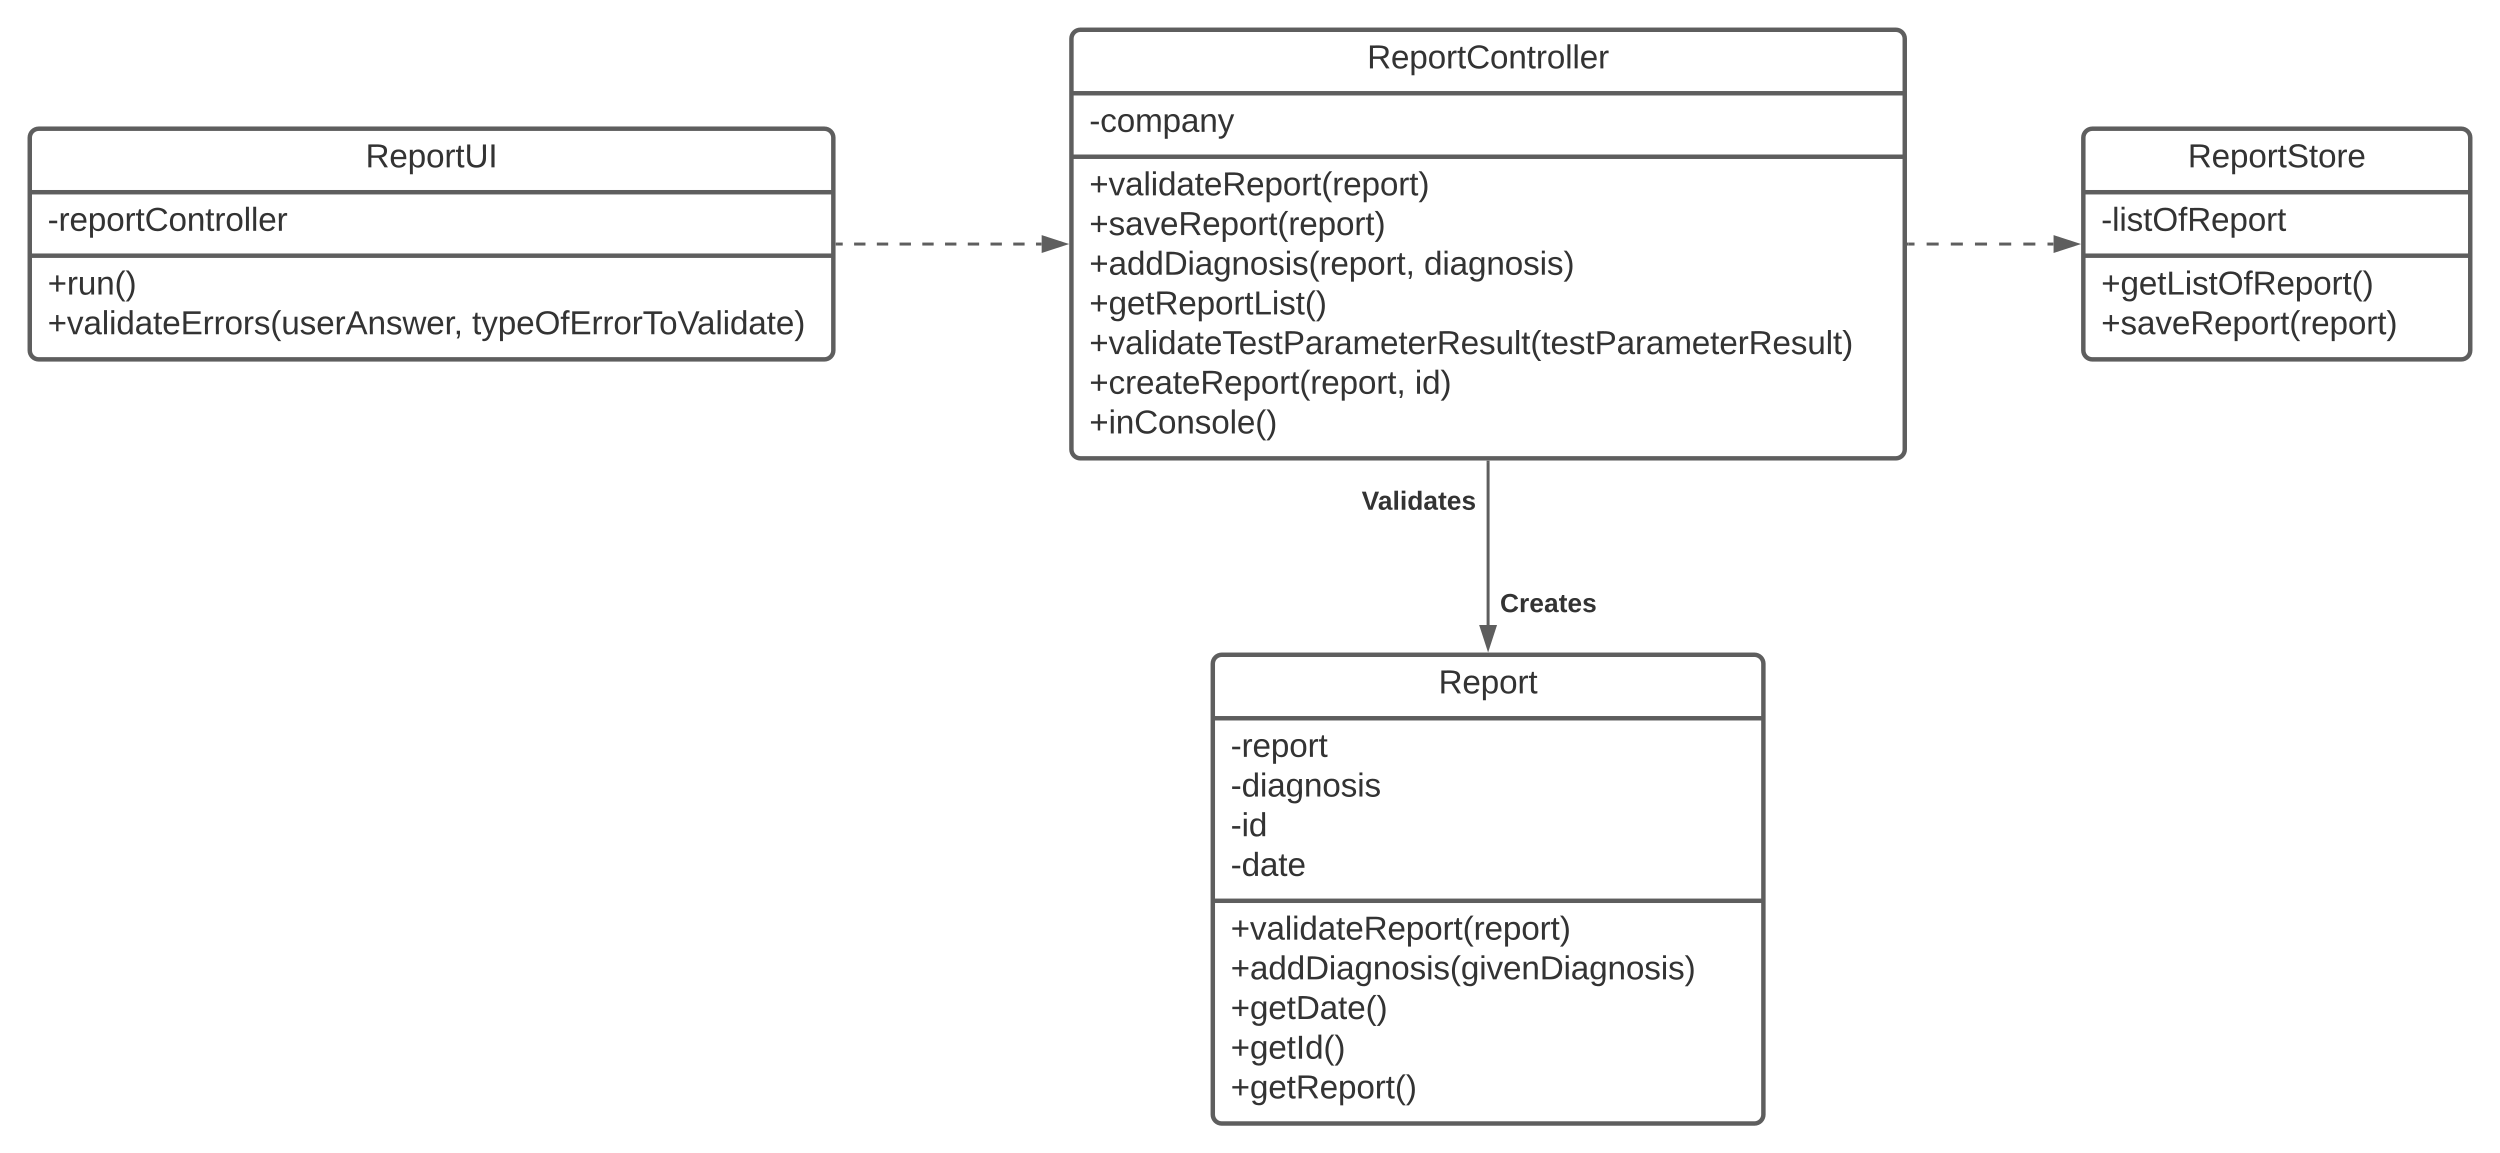 <svg xmlns="http://www.w3.org/2000/svg" xmlns:xlink="http://www.w3.org/1999/xlink" xmlns:lucid="lucid" width="1680" height="775"><g transform="translate(-100 -40)" lucid:page-tab-id="0_0"><path d="M0 0h1870.87v1322.83H0z" fill="#fff"/><path d="M120 132.5c0-3.3 2.7-6 6-6h528c3.3 0 6 2.7 6 6v143c0 3.3-2.7 6-6 6H126c-3.3 0-6-2.7-6-6z" stroke="#5e5e5e" stroke-width="3" fill="#fff"/><path d="M120 169.17h540m-540 42.66h540" stroke="#5e5e5e" stroke-width="3" fill="none"/><use xlink:href="#a" transform="matrix(1,0,0,1,128,134.5) translate(217.648 17.944)"/><use xlink:href="#b" transform="matrix(1,0,0,1,132,177.167) translate(0 17.944)"/><use xlink:href="#c" transform="matrix(1,0,0,1,132,219.833) translate(0 18.111)"/><use xlink:href="#d" transform="matrix(1,0,0,1,132,219.833) translate(0 44.778)"/><use xlink:href="#e" transform="matrix(1,0,0,1,132,219.833) translate(285.247 44.778)"/><path d="M820 66c0-3.3 2.7-6 6-6h548c3.3 0 6 2.7 6 6v276c0 3.3-2.7 6-6 6H826c-3.3 0-6-2.7-6-6z" stroke="#5e5e5e" stroke-width="3" fill="#fff"/><path d="M820 102.67h560m-560 42.66h560" stroke="#5e5e5e" stroke-width="3" fill="none"/><use xlink:href="#f" transform="matrix(1,0,0,1,828,68) translate(190.735 17.944)"/><use xlink:href="#g" transform="matrix(1,0,0,1,832,110.667) translate(0 17.944)"/><use xlink:href="#h" transform="matrix(1,0,0,1,832,153.333) translate(0 17.944)"/><use xlink:href="#i" transform="matrix(1,0,0,1,832,153.333) translate(0 44.611)"/><use xlink:href="#j" transform="matrix(1,0,0,1,832,153.333) translate(0 71.278)"/><use xlink:href="#k" transform="matrix(1,0,0,1,832,153.333) translate(224.938 71.278)"/><use xlink:href="#l" transform="matrix(1,0,0,1,832,153.333) translate(0 97.944)"/><use xlink:href="#m" transform="matrix(1,0,0,1,832,153.333) translate(0 124.611)"/><use xlink:href="#n" transform="matrix(1,0,0,1,832,153.333) translate(0 151.278)"/><use xlink:href="#o" transform="matrix(1,0,0,1,832,153.333) translate(218.765 151.278)"/><use xlink:href="#p" transform="matrix(1,0,0,1,832,153.333) translate(0 177.944)"/><path d="M662.5 204h3.82m7.64 0h7.64m7.64 0h7.63m7.64 0h7.65m7.64 0h7.63m7.64 0h7.64m7.65 0h7.63m7.64 0h7.64m7.64 0h7.64m7.64 0H800" stroke="#5e5e5e" stroke-width="2" fill="none"/><path d="M662.53 205h-1.03v-2h1.03z" fill="#5e5e5e"/><path d="M815.26 204L801 208.64v-9.28z" stroke="#5e5e5e" stroke-width="2" fill="#5e5e5e"/><path d="M1100 350.5V460" stroke="#5e5e5e" stroke-width="2" fill="none"/><path d="M1101 350.53h-2v-1.03h2z" fill="#5e5e5e"/><path d="M1100 475.26l-4.64-14.26h9.28z" stroke="#5e5e5e" stroke-width="2" fill="#5e5e5e"/><use xlink:href="#q" transform="matrix(1,0,0,1,1015.062,368.319) translate(0 14.222)"/><use xlink:href="#r" transform="matrix(1,0,0,1,1108,437.119) translate(0 14.222)"/><path d="M915 486c0-3.3 2.7-6 6-6h358c3.3 0 6 2.7 6 6v303c0 3.3-2.7 6-6 6H921c-3.3 0-6-2.7-6-6z" stroke="#5e5e5e" stroke-width="3" fill="#fff"/><path d="M915 522.67h370M915 645.33h370" stroke="#5e5e5e" stroke-width="3" fill="none"/><use xlink:href="#s" transform="matrix(1,0,0,1,923,488) translate(143.728 17.944)"/><use xlink:href="#t" transform="matrix(1,0,0,1,927,530.667) translate(0 17.944)"/><use xlink:href="#u" transform="matrix(1,0,0,1,927,530.667) translate(0 44.611)"/><use xlink:href="#v" transform="matrix(1,0,0,1,927,530.667) translate(0 71.278)"/><use xlink:href="#w" transform="matrix(1,0,0,1,927,530.667) translate(0 97.944)"/><g><use xlink:href="#h" transform="matrix(1,0,0,1,927,653.333) translate(0 18.111)"/><use xlink:href="#x" transform="matrix(1,0,0,1,927,653.333) translate(0 44.778)"/><use xlink:href="#y" transform="matrix(1,0,0,1,927,653.333) translate(0 71.444)"/><use xlink:href="#z" transform="matrix(1,0,0,1,927,653.333) translate(0 98.111)"/><use xlink:href="#A" transform="matrix(1,0,0,1,927,653.333) translate(0 124.778)"/></g><path d="M1500 132.5c0-3.3 2.7-6 6-6h248c3.3 0 6 2.7 6 6v143c0 3.3-2.7 6-6 6h-248c-3.3 0-6-2.7-6-6z" stroke="#5e5e5e" stroke-width="3" fill="#fff"/><path d="M1500 169.17h260m-260 42.66h260" stroke="#5e5e5e" stroke-width="3" fill="none"/><g><use xlink:href="#B" transform="matrix(1,0,0,1,1508,134.5) translate(62.216 17.944)"/></g><g><use xlink:href="#C" transform="matrix(1,0,0,1,1512,177.167) translate(0 17.944)"/></g><g><use xlink:href="#D" transform="matrix(1,0,0,1,1512,219.833) translate(0 18.111)"/><use xlink:href="#E" transform="matrix(1,0,0,1,1512,219.833) translate(0 44.778)"/></g><path d="M1382.5 204h4.06m8.13 0h8.1m8.14 0h8.12m8.13 0h8.1m8.14 0h8.12m8.13 0h8.1m8.14 0h4.06" stroke="#5e5e5e" stroke-width="2" fill="none"/><path d="M1382.53 205h-1.03v-2h1.03z" fill="#5e5e5e"/><path d="M1495.26 204l-14.26 4.64v-9.28z" stroke="#5e5e5e" stroke-width="2" fill="#5e5e5e"/><defs><path fill="#333" d="M233-177c-1 41-23 64-60 70L243 0h-38l-65-103H63V0H30v-248c88 3 205-21 203 71zM63-129c60-2 137 13 137-47 0-61-80-42-137-45v92" id="F"/><path fill="#333" d="M100-194c63 0 86 42 84 106H49c0 40 14 67 53 68 26 1 43-12 49-29l28 8c-11 28-37 45-77 45C44 4 14-33 15-96c1-61 26-98 85-98zm52 81c6-60-76-77-97-28-3 7-6 17-6 28h103" id="G"/><path fill="#333" d="M115-194c55 1 70 41 70 98S169 2 115 4C84 4 66-9 55-30l1 105H24l-1-265h31l2 30c10-21 28-34 59-34zm-8 174c40 0 45-34 45-75s-6-73-45-74c-42 0-51 32-51 76 0 43 10 73 51 73" id="H"/><path fill="#333" d="M100-194c62-1 85 37 85 99 1 63-27 99-86 99S16-35 15-95c0-66 28-99 85-99zM99-20c44 1 53-31 53-75 0-43-8-75-51-75s-53 32-53 75 10 74 51 75" id="I"/><path fill="#333" d="M114-163C36-179 61-72 57 0H25l-1-190h30c1 12-1 29 2 39 6-27 23-49 58-41v29" id="J"/><path fill="#333" d="M59-47c-2 24 18 29 38 22v24C64 9 27 4 27-40v-127H5v-23h24l9-43h21v43h35v23H59v120" id="K"/><path fill="#333" d="M232-93c-1 65-40 97-104 97C67 4 28-28 28-90v-158h33c8 89-33 224 67 224 102 0 64-133 71-224h33v155" id="L"/><path fill="#333" d="M33 0v-248h34V0H33" id="M"/><g id="a"><use transform="matrix(0.062,0,0,0.062,0,0)" xlink:href="#F"/><use transform="matrix(0.062,0,0,0.062,15.988,0)" xlink:href="#G"/><use transform="matrix(0.062,0,0,0.062,28.333,0)" xlink:href="#H"/><use transform="matrix(0.062,0,0,0.062,40.679,0)" xlink:href="#I"/><use transform="matrix(0.062,0,0,0.062,53.025,0)" xlink:href="#J"/><use transform="matrix(0.062,0,0,0.062,60.37,0)" xlink:href="#K"/><use transform="matrix(0.062,0,0,0.062,66.543,0)" xlink:href="#L"/><use transform="matrix(0.062,0,0,0.062,82.531,0)" xlink:href="#M"/></g><path fill="#333" d="M16-82v-28h88v28H16" id="N"/><path fill="#333" d="M212-179c-10-28-35-45-73-45-59 0-87 40-87 99 0 60 29 101 89 101 43 0 62-24 78-52l27 14C228-24 195 4 139 4 59 4 22-46 18-125c-6-104 99-153 187-111 19 9 31 26 39 46" id="O"/><path fill="#333" d="M117-194c89-4 53 116 60 194h-32v-121c0-31-8-49-39-48C34-167 62-67 57 0H25l-1-190h30c1 10-1 24 2 32 11-22 29-35 61-36" id="P"/><path fill="#333" d="M24 0v-261h32V0H24" id="Q"/><g id="b"><use transform="matrix(0.062,0,0,0.062,0,0)" xlink:href="#N"/><use transform="matrix(0.062,0,0,0.062,7.346,0)" xlink:href="#J"/><use transform="matrix(0.062,0,0,0.062,14.691,0)" xlink:href="#G"/><use transform="matrix(0.062,0,0,0.062,27.037,0)" xlink:href="#H"/><use transform="matrix(0.062,0,0,0.062,39.383,0)" xlink:href="#I"/><use transform="matrix(0.062,0,0,0.062,51.728,0)" xlink:href="#J"/><use transform="matrix(0.062,0,0,0.062,59.074,0)" xlink:href="#K"/><use transform="matrix(0.062,0,0,0.062,65.247,0)" xlink:href="#O"/><use transform="matrix(0.062,0,0,0.062,81.235,0)" xlink:href="#I"/><use transform="matrix(0.062,0,0,0.062,93.58,0)" xlink:href="#P"/><use transform="matrix(0.062,0,0,0.062,105.926,0)" xlink:href="#K"/><use transform="matrix(0.062,0,0,0.062,112.099,0)" xlink:href="#J"/><use transform="matrix(0.062,0,0,0.062,119.444,0)" xlink:href="#I"/><use transform="matrix(0.062,0,0,0.062,131.79,0)" xlink:href="#Q"/><use transform="matrix(0.062,0,0,0.062,136.667,0)" xlink:href="#Q"/><use transform="matrix(0.062,0,0,0.062,141.543,0)" xlink:href="#G"/><use transform="matrix(0.062,0,0,0.062,153.889,0)" xlink:href="#J"/></g><path fill="#333" d="M118-107v75H92v-75H18v-26h74v-75h26v75h74v26h-74" id="R"/><path fill="#333" d="M84 4C-5 8 30-112 23-190h32v120c0 31 7 50 39 49 72-2 45-101 50-169h31l1 190h-30c-1-10 1-25-2-33-11 22-28 36-60 37" id="S"/><path fill="#333" d="M87 75C49 33 22-17 22-94c0-76 28-126 65-167h31c-38 41-64 92-64 168S80 34 118 75H87" id="T"/><path fill="#333" d="M33-261c38 41 65 92 65 168S71 34 33 75H2C39 34 66-17 66-93S39-220 2-261h31" id="U"/><g id="c"><use transform="matrix(0.062,0,0,0.062,0,0)" xlink:href="#R"/><use transform="matrix(0.062,0,0,0.062,12.963,0)" xlink:href="#J"/><use transform="matrix(0.062,0,0,0.062,20.309,0)" xlink:href="#S"/><use transform="matrix(0.062,0,0,0.062,32.654,0)" xlink:href="#P"/><use transform="matrix(0.062,0,0,0.062,45,0)" xlink:href="#T"/><use transform="matrix(0.062,0,0,0.062,52.346,0)" xlink:href="#U"/></g><path fill="#333" d="M108 0H70L1-190h34L89-25l56-165h34" id="V"/><path fill="#333" d="M141-36C126-15 110 5 73 4 37 3 15-17 15-53c-1-64 63-63 125-63 3-35-9-54-41-54-24 1-41 7-42 31l-33-3c5-37 33-52 76-52 45 0 72 20 72 64v82c-1 20 7 32 28 27v20c-31 9-61-2-59-35zM48-53c0 20 12 33 32 33 41-3 63-29 60-74-43 2-92-5-92 41" id="W"/><path fill="#333" d="M24-231v-30h32v30H24zM24 0v-190h32V0H24" id="X"/><path fill="#333" d="M85-194c31 0 48 13 60 33l-1-100h32l1 261h-30c-2-10 0-23-3-31C134-8 116 4 85 4 32 4 16-35 15-94c0-66 23-100 70-100zm9 24c-40 0-46 34-46 75 0 40 6 74 45 74 42 0 51-32 51-76 0-42-9-74-50-73" id="Y"/><path fill="#333" d="M30 0v-248h187v28H63v79h144v27H63v87h162V0H30" id="Z"/><path fill="#333" d="M135-143c-3-34-86-38-87 0 15 53 115 12 119 90S17 21 10-45l28-5c4 36 97 45 98 0-10-56-113-15-118-90-4-57 82-63 122-42 12 7 21 19 24 35" id="aa"/><path fill="#333" d="M205 0l-28-72H64L36 0H1l101-248h38L239 0h-34zm-38-99l-47-123c-12 45-31 82-46 123h93" id="ab"/><path fill="#333" d="M206 0h-36l-40-164L89 0H53L-1-190h32L70-26l43-164h34l41 164 42-164h31" id="ac"/><path fill="#333" d="M68-38c1 34 0 65-14 84H32c9-13 17-26 17-46H33v-38h35" id="ad"/><g id="d"><use transform="matrix(0.062,0,0,0.062,0,0)" xlink:href="#R"/><use transform="matrix(0.062,0,0,0.062,12.963,0)" xlink:href="#V"/><use transform="matrix(0.062,0,0,0.062,24.074,0)" xlink:href="#W"/><use transform="matrix(0.062,0,0,0.062,36.42,0)" xlink:href="#Q"/><use transform="matrix(0.062,0,0,0.062,41.296,0)" xlink:href="#X"/><use transform="matrix(0.062,0,0,0.062,46.173,0)" xlink:href="#Y"/><use transform="matrix(0.062,0,0,0.062,58.519,0)" xlink:href="#W"/><use transform="matrix(0.062,0,0,0.062,70.864,0)" xlink:href="#K"/><use transform="matrix(0.062,0,0,0.062,77.037,0)" xlink:href="#G"/><use transform="matrix(0.062,0,0,0.062,89.383,0)" xlink:href="#Z"/><use transform="matrix(0.062,0,0,0.062,104.198,0)" xlink:href="#J"/><use transform="matrix(0.062,0,0,0.062,111.543,0)" xlink:href="#J"/><use transform="matrix(0.062,0,0,0.062,118.889,0)" xlink:href="#I"/><use transform="matrix(0.062,0,0,0.062,131.235,0)" xlink:href="#J"/><use transform="matrix(0.062,0,0,0.062,138.58,0)" xlink:href="#aa"/><use transform="matrix(0.062,0,0,0.062,149.691,0)" xlink:href="#T"/><use transform="matrix(0.062,0,0,0.062,157.037,0)" xlink:href="#S"/><use transform="matrix(0.062,0,0,0.062,169.383,0)" xlink:href="#aa"/><use transform="matrix(0.062,0,0,0.062,180.494,0)" xlink:href="#G"/><use transform="matrix(0.062,0,0,0.062,192.84,0)" xlink:href="#J"/><use transform="matrix(0.062,0,0,0.062,200.185,0)" xlink:href="#ab"/><use transform="matrix(0.062,0,0,0.062,215,0)" xlink:href="#P"/><use transform="matrix(0.062,0,0,0.062,227.346,0)" xlink:href="#aa"/><use transform="matrix(0.062,0,0,0.062,238.457,0)" xlink:href="#ac"/><use transform="matrix(0.062,0,0,0.062,254.444,0)" xlink:href="#G"/><use transform="matrix(0.062,0,0,0.062,266.79,0)" xlink:href="#J"/><use transform="matrix(0.062,0,0,0.062,272.901,0)" xlink:href="#ad"/></g><path fill="#333" d="M179-190L93 31C79 59 56 82 12 73V49c39 6 53-20 64-50L1-190h34L92-34l54-156h33" id="ae"/><path fill="#333" d="M140-251c81 0 123 46 123 126C263-46 219 4 140 4 59 4 17-45 17-125s42-126 123-126zm0 227c63 0 89-41 89-101s-29-99-89-99c-61 0-89 39-89 99S79-25 140-24" id="af"/><path fill="#333" d="M101-234c-31-9-42 10-38 44h38v23H63V0H32v-167H5v-23h27c-7-52 17-82 69-68v24" id="ag"/><path fill="#333" d="M127-220V0H93v-220H8v-28h204v28h-85" id="ah"/><path fill="#333" d="M137 0h-34L2-248h35l83 218 83-218h36" id="ai"/><g id="e"><use transform="matrix(0.062,0,0,0.062,0,0)" xlink:href="#K"/><use transform="matrix(0.062,0,0,0.062,6.173,0)" xlink:href="#ae"/><use transform="matrix(0.062,0,0,0.062,17.284,0)" xlink:href="#H"/><use transform="matrix(0.062,0,0,0.062,29.63,0)" xlink:href="#G"/><use transform="matrix(0.062,0,0,0.062,41.975,0)" xlink:href="#af"/><use transform="matrix(0.062,0,0,0.062,59.259,0)" xlink:href="#ag"/><use transform="matrix(0.062,0,0,0.062,65.432,0)" xlink:href="#Z"/><use transform="matrix(0.062,0,0,0.062,80.247,0)" xlink:href="#J"/><use transform="matrix(0.062,0,0,0.062,87.593,0)" xlink:href="#J"/><use transform="matrix(0.062,0,0,0.062,94.938,0)" xlink:href="#I"/><use transform="matrix(0.062,0,0,0.062,107.284,0)" xlink:href="#J"/><use transform="matrix(0.062,0,0,0.062,114.63,0)" xlink:href="#ah"/><use transform="matrix(0.062,0,0,0.062,125.679,0)" xlink:href="#I"/><use transform="matrix(0.062,0,0,0.062,138.025,0)" xlink:href="#ai"/><use transform="matrix(0.062,0,0,0.062,151.173,0)" xlink:href="#W"/><use transform="matrix(0.062,0,0,0.062,163.519,0)" xlink:href="#Q"/><use transform="matrix(0.062,0,0,0.062,168.395,0)" xlink:href="#X"/><use transform="matrix(0.062,0,0,0.062,173.272,0)" xlink:href="#Y"/><use transform="matrix(0.062,0,0,0.062,185.617,0)" xlink:href="#W"/><use transform="matrix(0.062,0,0,0.062,197.963,0)" xlink:href="#K"/><use transform="matrix(0.062,0,0,0.062,204.136,0)" xlink:href="#G"/><use transform="matrix(0.062,0,0,0.062,216.481,0)" xlink:href="#U"/></g><g id="f"><use transform="matrix(0.062,0,0,0.062,0,0)" xlink:href="#F"/><use transform="matrix(0.062,0,0,0.062,15.988,0)" xlink:href="#G"/><use transform="matrix(0.062,0,0,0.062,28.333,0)" xlink:href="#H"/><use transform="matrix(0.062,0,0,0.062,40.679,0)" xlink:href="#I"/><use transform="matrix(0.062,0,0,0.062,53.025,0)" xlink:href="#J"/><use transform="matrix(0.062,0,0,0.062,60.37,0)" xlink:href="#K"/><use transform="matrix(0.062,0,0,0.062,66.543,0)" xlink:href="#O"/><use transform="matrix(0.062,0,0,0.062,82.531,0)" xlink:href="#I"/><use transform="matrix(0.062,0,0,0.062,94.877,0)" xlink:href="#P"/><use transform="matrix(0.062,0,0,0.062,107.222,0)" xlink:href="#K"/><use transform="matrix(0.062,0,0,0.062,113.395,0)" xlink:href="#J"/><use transform="matrix(0.062,0,0,0.062,120.741,0)" xlink:href="#I"/><use transform="matrix(0.062,0,0,0.062,133.086,0)" xlink:href="#Q"/><use transform="matrix(0.062,0,0,0.062,137.963,0)" xlink:href="#Q"/><use transform="matrix(0.062,0,0,0.062,142.84,0)" xlink:href="#G"/><use transform="matrix(0.062,0,0,0.062,155.185,0)" xlink:href="#J"/></g><path fill="#333" d="M96-169c-40 0-48 33-48 73s9 75 48 75c24 0 41-14 43-38l32 2c-6 37-31 61-74 61-59 0-76-41-82-99-10-93 101-131 147-64 4 7 5 14 7 22l-32 3c-4-21-16-35-41-35" id="aj"/><path fill="#333" d="M210-169c-67 3-38 105-44 169h-31v-121c0-29-5-50-35-48C34-165 62-65 56 0H25l-1-190h30c1 10-1 24 2 32 10-44 99-50 107 0 11-21 27-35 58-36 85-2 47 119 55 194h-31v-121c0-29-5-49-35-48" id="ak"/><g id="g"><use transform="matrix(0.062,0,0,0.062,0,0)" xlink:href="#N"/><use transform="matrix(0.062,0,0,0.062,7.346,0)" xlink:href="#aj"/><use transform="matrix(0.062,0,0,0.062,18.457,0)" xlink:href="#I"/><use transform="matrix(0.062,0,0,0.062,30.802,0)" xlink:href="#ak"/><use transform="matrix(0.062,0,0,0.062,49.259,0)" xlink:href="#H"/><use transform="matrix(0.062,0,0,0.062,61.605,0)" xlink:href="#W"/><use transform="matrix(0.062,0,0,0.062,73.951,0)" xlink:href="#P"/><use transform="matrix(0.062,0,0,0.062,86.296,0)" xlink:href="#ae"/></g><g id="h"><use transform="matrix(0.062,0,0,0.062,0,0)" xlink:href="#R"/><use transform="matrix(0.062,0,0,0.062,12.963,0)" xlink:href="#V"/><use transform="matrix(0.062,0,0,0.062,24.074,0)" xlink:href="#W"/><use transform="matrix(0.062,0,0,0.062,36.42,0)" xlink:href="#Q"/><use transform="matrix(0.062,0,0,0.062,41.296,0)" xlink:href="#X"/><use transform="matrix(0.062,0,0,0.062,46.173,0)" xlink:href="#Y"/><use transform="matrix(0.062,0,0,0.062,58.519,0)" xlink:href="#W"/><use transform="matrix(0.062,0,0,0.062,70.864,0)" xlink:href="#K"/><use transform="matrix(0.062,0,0,0.062,77.037,0)" xlink:href="#G"/><use transform="matrix(0.062,0,0,0.062,89.383,0)" xlink:href="#F"/><use transform="matrix(0.062,0,0,0.062,105.37,0)" xlink:href="#G"/><use transform="matrix(0.062,0,0,0.062,117.716,0)" xlink:href="#H"/><use transform="matrix(0.062,0,0,0.062,130.062,0)" xlink:href="#I"/><use transform="matrix(0.062,0,0,0.062,142.407,0)" xlink:href="#J"/><use transform="matrix(0.062,0,0,0.062,149.753,0)" xlink:href="#K"/><use transform="matrix(0.062,0,0,0.062,155.926,0)" xlink:href="#T"/><use transform="matrix(0.062,0,0,0.062,163.272,0)" xlink:href="#J"/><use transform="matrix(0.062,0,0,0.062,170.617,0)" xlink:href="#G"/><use transform="matrix(0.062,0,0,0.062,182.963,0)" xlink:href="#H"/><use transform="matrix(0.062,0,0,0.062,195.309,0)" xlink:href="#I"/><use transform="matrix(0.062,0,0,0.062,207.654,0)" xlink:href="#J"/><use transform="matrix(0.062,0,0,0.062,215,0)" xlink:href="#K"/><use transform="matrix(0.062,0,0,0.062,221.173,0)" xlink:href="#U"/></g><g id="i"><use transform="matrix(0.062,0,0,0.062,0,0)" xlink:href="#R"/><use transform="matrix(0.062,0,0,0.062,12.963,0)" xlink:href="#aa"/><use transform="matrix(0.062,0,0,0.062,24.074,0)" xlink:href="#W"/><use transform="matrix(0.062,0,0,0.062,36.42,0)" xlink:href="#V"/><use transform="matrix(0.062,0,0,0.062,47.531,0)" xlink:href="#G"/><use transform="matrix(0.062,0,0,0.062,59.877,0)" xlink:href="#F"/><use transform="matrix(0.062,0,0,0.062,75.864,0)" xlink:href="#G"/><use transform="matrix(0.062,0,0,0.062,88.21,0)" xlink:href="#H"/><use transform="matrix(0.062,0,0,0.062,100.556,0)" xlink:href="#I"/><use transform="matrix(0.062,0,0,0.062,112.901,0)" xlink:href="#J"/><use transform="matrix(0.062,0,0,0.062,120.247,0)" xlink:href="#K"/><use transform="matrix(0.062,0,0,0.062,126.42,0)" xlink:href="#T"/><use transform="matrix(0.062,0,0,0.062,133.765,0)" xlink:href="#J"/><use transform="matrix(0.062,0,0,0.062,141.111,0)" xlink:href="#G"/><use transform="matrix(0.062,0,0,0.062,153.457,0)" xlink:href="#H"/><use transform="matrix(0.062,0,0,0.062,165.802,0)" xlink:href="#I"/><use transform="matrix(0.062,0,0,0.062,178.148,0)" xlink:href="#J"/><use transform="matrix(0.062,0,0,0.062,185.494,0)" xlink:href="#K"/><use transform="matrix(0.062,0,0,0.062,191.667,0)" xlink:href="#U"/></g><path fill="#333" d="M30-248c118-7 216 8 213 122C240-48 200 0 122 0H30v-248zM63-27c89 8 146-16 146-99s-60-101-146-95v194" id="al"/><path fill="#333" d="M177-190C167-65 218 103 67 71c-23-6-38-20-44-43l32-5c15 47 100 32 89-28v-30C133-14 115 1 83 1 29 1 15-40 15-95c0-56 16-97 71-98 29-1 48 16 59 35 1-10 0-23 2-32h30zM94-22c36 0 50-32 50-73 0-42-14-75-50-75-39 0-46 34-46 75s6 73 46 73" id="am"/><g id="j"><use transform="matrix(0.062,0,0,0.062,0,0)" xlink:href="#R"/><use transform="matrix(0.062,0,0,0.062,12.963,0)" xlink:href="#W"/><use transform="matrix(0.062,0,0,0.062,25.309,0)" xlink:href="#Y"/><use transform="matrix(0.062,0,0,0.062,37.654,0)" xlink:href="#Y"/><use transform="matrix(0.062,0,0,0.062,50,0)" xlink:href="#al"/><use transform="matrix(0.062,0,0,0.062,65.988,0)" xlink:href="#X"/><use transform="matrix(0.062,0,0,0.062,70.864,0)" xlink:href="#W"/><use transform="matrix(0.062,0,0,0.062,83.21,0)" xlink:href="#am"/><use transform="matrix(0.062,0,0,0.062,95.556,0)" xlink:href="#P"/><use transform="matrix(0.062,0,0,0.062,107.901,0)" xlink:href="#I"/><use transform="matrix(0.062,0,0,0.062,120.247,0)" xlink:href="#aa"/><use transform="matrix(0.062,0,0,0.062,131.358,0)" xlink:href="#X"/><use transform="matrix(0.062,0,0,0.062,136.235,0)" xlink:href="#aa"/><use transform="matrix(0.062,0,0,0.062,147.346,0)" xlink:href="#T"/><use transform="matrix(0.062,0,0,0.062,154.691,0)" xlink:href="#J"/><use transform="matrix(0.062,0,0,0.062,162.037,0)" xlink:href="#G"/><use transform="matrix(0.062,0,0,0.062,174.383,0)" xlink:href="#H"/><use transform="matrix(0.062,0,0,0.062,186.728,0)" xlink:href="#I"/><use transform="matrix(0.062,0,0,0.062,199.074,0)" xlink:href="#J"/><use transform="matrix(0.062,0,0,0.062,206.42,0)" xlink:href="#K"/><use transform="matrix(0.062,0,0,0.062,212.593,0)" xlink:href="#ad"/></g><g id="k"><use transform="matrix(0.062,0,0,0.062,0,0)" xlink:href="#Y"/><use transform="matrix(0.062,0,0,0.062,12.346,0)" xlink:href="#X"/><use transform="matrix(0.062,0,0,0.062,17.222,0)" xlink:href="#W"/><use transform="matrix(0.062,0,0,0.062,29.568,0)" xlink:href="#am"/><use transform="matrix(0.062,0,0,0.062,41.914,0)" xlink:href="#P"/><use transform="matrix(0.062,0,0,0.062,54.259,0)" xlink:href="#I"/><use transform="matrix(0.062,0,0,0.062,66.605,0)" xlink:href="#aa"/><use transform="matrix(0.062,0,0,0.062,77.716,0)" xlink:href="#X"/><use transform="matrix(0.062,0,0,0.062,82.593,0)" xlink:href="#aa"/><use transform="matrix(0.062,0,0,0.062,93.704,0)" xlink:href="#U"/></g><path fill="#333" d="M30 0v-248h33v221h125V0H30" id="an"/><g id="l"><use transform="matrix(0.062,0,0,0.062,0,0)" xlink:href="#R"/><use transform="matrix(0.062,0,0,0.062,12.963,0)" xlink:href="#am"/><use transform="matrix(0.062,0,0,0.062,25.309,0)" xlink:href="#G"/><use transform="matrix(0.062,0,0,0.062,37.654,0)" xlink:href="#K"/><use transform="matrix(0.062,0,0,0.062,43.827,0)" xlink:href="#F"/><use transform="matrix(0.062,0,0,0.062,59.815,0)" xlink:href="#G"/><use transform="matrix(0.062,0,0,0.062,72.16,0)" xlink:href="#H"/><use transform="matrix(0.062,0,0,0.062,84.506,0)" xlink:href="#I"/><use transform="matrix(0.062,0,0,0.062,96.852,0)" xlink:href="#J"/><use transform="matrix(0.062,0,0,0.062,104.198,0)" xlink:href="#K"/><use transform="matrix(0.062,0,0,0.062,110.37,0)" xlink:href="#an"/><use transform="matrix(0.062,0,0,0.062,122.716,0)" xlink:href="#X"/><use transform="matrix(0.062,0,0,0.062,127.593,0)" xlink:href="#aa"/><use transform="matrix(0.062,0,0,0.062,138.704,0)" xlink:href="#K"/><use transform="matrix(0.062,0,0,0.062,144.877,0)" xlink:href="#T"/><use transform="matrix(0.062,0,0,0.062,152.222,0)" xlink:href="#U"/></g><path fill="#333" d="M30-248c87 1 191-15 191 75 0 78-77 80-158 76V0H30v-248zm33 125c57 0 124 11 124-50 0-59-68-47-124-48v98" id="ao"/><g id="m"><use transform="matrix(0.062,0,0,0.062,0,0)" xlink:href="#R"/><use transform="matrix(0.062,0,0,0.062,12.963,0)" xlink:href="#V"/><use transform="matrix(0.062,0,0,0.062,24.074,0)" xlink:href="#W"/><use transform="matrix(0.062,0,0,0.062,36.42,0)" xlink:href="#Q"/><use transform="matrix(0.062,0,0,0.062,41.296,0)" xlink:href="#X"/><use transform="matrix(0.062,0,0,0.062,46.173,0)" xlink:href="#Y"/><use transform="matrix(0.062,0,0,0.062,58.519,0)" xlink:href="#W"/><use transform="matrix(0.062,0,0,0.062,70.864,0)" xlink:href="#K"/><use transform="matrix(0.062,0,0,0.062,77.037,0)" xlink:href="#G"/><use transform="matrix(0.062,0,0,0.062,89.383,0)" xlink:href="#ah"/><use transform="matrix(0.062,0,0,0.062,100.432,0)" xlink:href="#G"/><use transform="matrix(0.062,0,0,0.062,112.778,0)" xlink:href="#aa"/><use transform="matrix(0.062,0,0,0.062,123.889,0)" xlink:href="#K"/><use transform="matrix(0.062,0,0,0.062,130.062,0)" xlink:href="#ao"/><use transform="matrix(0.062,0,0,0.062,144.877,0)" xlink:href="#W"/><use transform="matrix(0.062,0,0,0.062,157.222,0)" xlink:href="#J"/><use transform="matrix(0.062,0,0,0.062,164.568,0)" xlink:href="#W"/><use transform="matrix(0.062,0,0,0.062,176.914,0)" xlink:href="#ak"/><use transform="matrix(0.062,0,0,0.062,195.37,0)" xlink:href="#G"/><use transform="matrix(0.062,0,0,0.062,207.716,0)" xlink:href="#K"/><use transform="matrix(0.062,0,0,0.062,213.889,0)" xlink:href="#G"/><use transform="matrix(0.062,0,0,0.062,226.235,0)" xlink:href="#J"/><use transform="matrix(0.062,0,0,0.062,233.58,0)" xlink:href="#F"/><use transform="matrix(0.062,0,0,0.062,249.568,0)" xlink:href="#G"/><use transform="matrix(0.062,0,0,0.062,261.914,0)" xlink:href="#aa"/><use transform="matrix(0.062,0,0,0.062,273.025,0)" xlink:href="#S"/><use transform="matrix(0.062,0,0,0.062,285.37,0)" xlink:href="#Q"/><use transform="matrix(0.062,0,0,0.062,290.247,0)" xlink:href="#K"/><use transform="matrix(0.062,0,0,0.062,296.42,0)" xlink:href="#T"/><use transform="matrix(0.062,0,0,0.062,303.765,0)" xlink:href="#K"/><use transform="matrix(0.062,0,0,0.062,309.938,0)" xlink:href="#G"/><use transform="matrix(0.062,0,0,0.062,322.284,0)" xlink:href="#aa"/><use transform="matrix(0.062,0,0,0.062,333.395,0)" xlink:href="#K"/><use transform="matrix(0.062,0,0,0.062,339.568,0)" xlink:href="#ao"/><use transform="matrix(0.062,0,0,0.062,354.383,0)" xlink:href="#W"/><use transform="matrix(0.062,0,0,0.062,366.728,0)" xlink:href="#J"/><use transform="matrix(0.062,0,0,0.062,374.074,0)" xlink:href="#W"/><use transform="matrix(0.062,0,0,0.062,386.42,0)" xlink:href="#ak"/><use transform="matrix(0.062,0,0,0.062,404.877,0)" xlink:href="#G"/><use transform="matrix(0.062,0,0,0.062,417.222,0)" xlink:href="#K"/><use transform="matrix(0.062,0,0,0.062,423.395,0)" xlink:href="#G"/><use transform="matrix(0.062,0,0,0.062,435.741,0)" xlink:href="#J"/><use transform="matrix(0.062,0,0,0.062,443.086,0)" xlink:href="#F"/><use transform="matrix(0.062,0,0,0.062,459.074,0)" xlink:href="#G"/><use transform="matrix(0.062,0,0,0.062,471.42,0)" xlink:href="#aa"/><use transform="matrix(0.062,0,0,0.062,482.531,0)" xlink:href="#S"/><use transform="matrix(0.062,0,0,0.062,494.877,0)" xlink:href="#Q"/><use transform="matrix(0.062,0,0,0.062,499.753,0)" xlink:href="#K"/><use transform="matrix(0.062,0,0,0.062,505.926,0)" xlink:href="#U"/></g><g id="n"><use transform="matrix(0.062,0,0,0.062,0,0)" xlink:href="#R"/><use transform="matrix(0.062,0,0,0.062,12.963,0)" xlink:href="#aj"/><use transform="matrix(0.062,0,0,0.062,24.074,0)" xlink:href="#J"/><use transform="matrix(0.062,0,0,0.062,31.42,0)" xlink:href="#G"/><use transform="matrix(0.062,0,0,0.062,43.765,0)" xlink:href="#W"/><use transform="matrix(0.062,0,0,0.062,56.111,0)" xlink:href="#K"/><use transform="matrix(0.062,0,0,0.062,62.284,0)" xlink:href="#G"/><use transform="matrix(0.062,0,0,0.062,74.63,0)" xlink:href="#F"/><use transform="matrix(0.062,0,0,0.062,90.617,0)" xlink:href="#G"/><use transform="matrix(0.062,0,0,0.062,102.963,0)" xlink:href="#H"/><use transform="matrix(0.062,0,0,0.062,115.309,0)" xlink:href="#I"/><use transform="matrix(0.062,0,0,0.062,127.654,0)" xlink:href="#J"/><use transform="matrix(0.062,0,0,0.062,135,0)" xlink:href="#K"/><use transform="matrix(0.062,0,0,0.062,141.173,0)" xlink:href="#T"/><use transform="matrix(0.062,0,0,0.062,148.519,0)" xlink:href="#J"/><use transform="matrix(0.062,0,0,0.062,155.864,0)" xlink:href="#G"/><use transform="matrix(0.062,0,0,0.062,168.21,0)" xlink:href="#H"/><use transform="matrix(0.062,0,0,0.062,180.556,0)" xlink:href="#I"/><use transform="matrix(0.062,0,0,0.062,192.901,0)" xlink:href="#J"/><use transform="matrix(0.062,0,0,0.062,200.247,0)" xlink:href="#K"/><use transform="matrix(0.062,0,0,0.062,206.42,0)" xlink:href="#ad"/></g><g id="o"><use transform="matrix(0.062,0,0,0.062,0,0)" xlink:href="#X"/><use transform="matrix(0.062,0,0,0.062,4.877,0)" xlink:href="#Y"/><use transform="matrix(0.062,0,0,0.062,17.222,0)" xlink:href="#U"/></g><g id="p"><use transform="matrix(0.062,0,0,0.062,0,0)" xlink:href="#R"/><use transform="matrix(0.062,0,0,0.062,12.963,0)" xlink:href="#X"/><use transform="matrix(0.062,0,0,0.062,17.84,0)" xlink:href="#P"/><use transform="matrix(0.062,0,0,0.062,30.185,0)" xlink:href="#O"/><use transform="matrix(0.062,0,0,0.062,46.173,0)" xlink:href="#I"/><use transform="matrix(0.062,0,0,0.062,58.519,0)" xlink:href="#P"/><use transform="matrix(0.062,0,0,0.062,70.864,0)" xlink:href="#aa"/><use transform="matrix(0.062,0,0,0.062,81.975,0)" xlink:href="#I"/><use transform="matrix(0.062,0,0,0.062,94.321,0)" xlink:href="#Q"/><use transform="matrix(0.062,0,0,0.062,99.198,0)" xlink:href="#G"/><use transform="matrix(0.062,0,0,0.062,111.543,0)" xlink:href="#T"/><use transform="matrix(0.062,0,0,0.062,118.889,0)" xlink:href="#U"/></g><path fill="#333" d="M147 0H94L2-248h55l64 206c17-72 42-137 63-206h54" id="ap"/><path fill="#333" d="M133-34C117-15 103 5 69 4 32 3 11-16 11-54c-1-60 55-63 116-61 1-26-3-47-28-47-18 1-26 9-28 27l-52-2c7-38 36-58 82-57s74 22 75 68l1 82c-1 14 12 18 25 15v27c-30 8-71 5-69-32zm-48 3c29 0 43-24 42-57-32 0-66-3-65 30 0 17 8 27 23 27" id="aq"/><path fill="#333" d="M25 0v-261h50V0H25" id="ar"/><path fill="#333" d="M25-224v-37h50v37H25zM25 0v-190h50V0H25" id="as"/><path fill="#333" d="M88-194c31-1 46 15 58 34l-1-101h50l1 261h-48c-2-10 0-23-3-31C134-8 116 4 84 4 32 4 16-41 15-95c0-56 19-97 73-99zm17 164c33 0 40-30 41-66 1-37-9-64-41-64s-38 30-39 65c0 43 13 65 39 65" id="at"/><path fill="#333" d="M115-3C79 11 28 4 28-45v-112H4v-33h27l15-45h31v45h36v33H77v99c-1 23 16 31 38 25v30" id="au"/><path fill="#333" d="M185-48c-13 30-37 53-82 52C43 2 14-33 14-96s30-98 90-98c62 0 83 45 84 108H66c0 31 8 55 39 56 18 0 30-7 34-22zm-45-69c5-46-57-63-70-21-2 6-4 13-4 21h74" id="av"/><path fill="#333" d="M137-138c1-29-70-34-71-4 15 46 118 7 119 86 1 83-164 76-172 9l43-7c4 19 20 25 44 25 33 8 57-30 24-41C81-84 22-81 20-136c-2-80 154-74 161-7" id="aw"/><g id="q"><use transform="matrix(0.049,0,0,0.049,0,0)" xlink:href="#ap"/><use transform="matrix(0.049,0,0,0.049,10.864,0)" xlink:href="#aq"/><use transform="matrix(0.049,0,0,0.049,20.741,0)" xlink:href="#ar"/><use transform="matrix(0.049,0,0,0.049,25.679,0)" xlink:href="#as"/><use transform="matrix(0.049,0,0,0.049,30.617,0)" xlink:href="#at"/><use transform="matrix(0.049,0,0,0.049,41.432,0)" xlink:href="#aq"/><use transform="matrix(0.049,0,0,0.049,51.309,0)" xlink:href="#au"/><use transform="matrix(0.049,0,0,0.049,57.185,0)" xlink:href="#av"/><use transform="matrix(0.049,0,0,0.049,67.062,0)" xlink:href="#aw"/></g><path fill="#333" d="M67-125c0 53 21 87 73 88 37 1 54-22 65-47l45 17C233-25 199 4 140 4 58 4 20-42 15-125 8-235 124-281 211-232c18 10 29 29 36 50l-46 12c-8-25-30-41-62-41-52 0-71 34-72 86" id="ax"/><path fill="#333" d="M135-150c-39-12-60 13-60 57V0H25l-1-190h47c2 13-1 29 3 40 6-28 27-53 61-41v41" id="ay"/><g id="r"><use transform="matrix(0.049,0,0,0.049,0,0)" xlink:href="#ax"/><use transform="matrix(0.049,0,0,0.049,12.79,0)" xlink:href="#ay"/><use transform="matrix(0.049,0,0,0.049,19.704,0)" xlink:href="#av"/><use transform="matrix(0.049,0,0,0.049,29.58,0)" xlink:href="#aq"/><use transform="matrix(0.049,0,0,0.049,39.457,0)" xlink:href="#au"/><use transform="matrix(0.049,0,0,0.049,45.333,0)" xlink:href="#av"/><use transform="matrix(0.049,0,0,0.049,55.21,0)" xlink:href="#aw"/></g><g id="s"><use transform="matrix(0.062,0,0,0.062,0,0)" xlink:href="#F"/><use transform="matrix(0.062,0,0,0.062,15.988,0)" xlink:href="#G"/><use transform="matrix(0.062,0,0,0.062,28.333,0)" xlink:href="#H"/><use transform="matrix(0.062,0,0,0.062,40.679,0)" xlink:href="#I"/><use transform="matrix(0.062,0,0,0.062,53.025,0)" xlink:href="#J"/><use transform="matrix(0.062,0,0,0.062,60.37,0)" xlink:href="#K"/></g><g id="t"><use transform="matrix(0.062,0,0,0.062,0,0)" xlink:href="#N"/><use transform="matrix(0.062,0,0,0.062,7.346,0)" xlink:href="#J"/><use transform="matrix(0.062,0,0,0.062,14.691,0)" xlink:href="#G"/><use transform="matrix(0.062,0,0,0.062,27.037,0)" xlink:href="#H"/><use transform="matrix(0.062,0,0,0.062,39.383,0)" xlink:href="#I"/><use transform="matrix(0.062,0,0,0.062,51.728,0)" xlink:href="#J"/><use transform="matrix(0.062,0,0,0.062,59.074,0)" xlink:href="#K"/></g><g id="u"><use transform="matrix(0.062,0,0,0.062,0,0)" xlink:href="#N"/><use transform="matrix(0.062,0,0,0.062,7.346,0)" xlink:href="#Y"/><use transform="matrix(0.062,0,0,0.062,19.691,0)" xlink:href="#X"/><use transform="matrix(0.062,0,0,0.062,24.568,0)" xlink:href="#W"/><use transform="matrix(0.062,0,0,0.062,36.914,0)" xlink:href="#am"/><use transform="matrix(0.062,0,0,0.062,49.259,0)" xlink:href="#P"/><use transform="matrix(0.062,0,0,0.062,61.605,0)" xlink:href="#I"/><use transform="matrix(0.062,0,0,0.062,73.951,0)" xlink:href="#aa"/><use transform="matrix(0.062,0,0,0.062,85.062,0)" xlink:href="#X"/><use transform="matrix(0.062,0,0,0.062,89.938,0)" xlink:href="#aa"/></g><g id="v"><use transform="matrix(0.062,0,0,0.062,0,0)" xlink:href="#N"/><use transform="matrix(0.062,0,0,0.062,7.346,0)" xlink:href="#X"/><use transform="matrix(0.062,0,0,0.062,12.222,0)" xlink:href="#Y"/></g><g id="w"><use transform="matrix(0.062,0,0,0.062,0,0)" xlink:href="#N"/><use transform="matrix(0.062,0,0,0.062,7.346,0)" xlink:href="#Y"/><use transform="matrix(0.062,0,0,0.062,19.691,0)" xlink:href="#W"/><use transform="matrix(0.062,0,0,0.062,32.037,0)" xlink:href="#K"/><use transform="matrix(0.062,0,0,0.062,38.21,0)" xlink:href="#G"/></g><g id="x"><use transform="matrix(0.062,0,0,0.062,0,0)" xlink:href="#R"/><use transform="matrix(0.062,0,0,0.062,12.963,0)" xlink:href="#W"/><use transform="matrix(0.062,0,0,0.062,25.309,0)" xlink:href="#Y"/><use transform="matrix(0.062,0,0,0.062,37.654,0)" xlink:href="#Y"/><use transform="matrix(0.062,0,0,0.062,50,0)" xlink:href="#al"/><use transform="matrix(0.062,0,0,0.062,65.988,0)" xlink:href="#X"/><use transform="matrix(0.062,0,0,0.062,70.864,0)" xlink:href="#W"/><use transform="matrix(0.062,0,0,0.062,83.21,0)" xlink:href="#am"/><use transform="matrix(0.062,0,0,0.062,95.556,0)" xlink:href="#P"/><use transform="matrix(0.062,0,0,0.062,107.901,0)" xlink:href="#I"/><use transform="matrix(0.062,0,0,0.062,120.247,0)" xlink:href="#aa"/><use transform="matrix(0.062,0,0,0.062,131.358,0)" xlink:href="#X"/><use transform="matrix(0.062,0,0,0.062,136.235,0)" xlink:href="#aa"/><use transform="matrix(0.062,0,0,0.062,147.346,0)" xlink:href="#T"/><use transform="matrix(0.062,0,0,0.062,154.691,0)" xlink:href="#am"/><use transform="matrix(0.062,0,0,0.062,167.037,0)" xlink:href="#X"/><use transform="matrix(0.062,0,0,0.062,171.914,0)" xlink:href="#V"/><use transform="matrix(0.062,0,0,0.062,183.025,0)" xlink:href="#G"/><use transform="matrix(0.062,0,0,0.062,195.37,0)" xlink:href="#P"/><use transform="matrix(0.062,0,0,0.062,207.716,0)" xlink:href="#al"/><use transform="matrix(0.062,0,0,0.062,223.704,0)" xlink:href="#X"/><use transform="matrix(0.062,0,0,0.062,228.58,0)" xlink:href="#W"/><use transform="matrix(0.062,0,0,0.062,240.926,0)" xlink:href="#am"/><use transform="matrix(0.062,0,0,0.062,253.272,0)" xlink:href="#P"/><use transform="matrix(0.062,0,0,0.062,265.617,0)" xlink:href="#I"/><use transform="matrix(0.062,0,0,0.062,277.963,0)" xlink:href="#aa"/><use transform="matrix(0.062,0,0,0.062,289.074,0)" xlink:href="#X"/><use transform="matrix(0.062,0,0,0.062,293.951,0)" xlink:href="#aa"/><use transform="matrix(0.062,0,0,0.062,305.062,0)" xlink:href="#U"/></g><g id="y"><use transform="matrix(0.062,0,0,0.062,0,0)" xlink:href="#R"/><use transform="matrix(0.062,0,0,0.062,12.963,0)" xlink:href="#am"/><use transform="matrix(0.062,0,0,0.062,25.309,0)" xlink:href="#G"/><use transform="matrix(0.062,0,0,0.062,37.654,0)" xlink:href="#K"/><use transform="matrix(0.062,0,0,0.062,43.827,0)" xlink:href="#al"/><use transform="matrix(0.062,0,0,0.062,59.815,0)" xlink:href="#W"/><use transform="matrix(0.062,0,0,0.062,72.16,0)" xlink:href="#K"/><use transform="matrix(0.062,0,0,0.062,78.333,0)" xlink:href="#G"/><use transform="matrix(0.062,0,0,0.062,90.679,0)" xlink:href="#T"/><use transform="matrix(0.062,0,0,0.062,98.025,0)" xlink:href="#U"/></g><g id="z"><use transform="matrix(0.062,0,0,0.062,0,0)" xlink:href="#R"/><use transform="matrix(0.062,0,0,0.062,12.963,0)" xlink:href="#am"/><use transform="matrix(0.062,0,0,0.062,25.309,0)" xlink:href="#G"/><use transform="matrix(0.062,0,0,0.062,37.654,0)" xlink:href="#K"/><use transform="matrix(0.062,0,0,0.062,43.827,0)" xlink:href="#M"/><use transform="matrix(0.062,0,0,0.062,50,0)" xlink:href="#Y"/><use transform="matrix(0.062,0,0,0.062,62.346,0)" xlink:href="#T"/><use transform="matrix(0.062,0,0,0.062,69.691,0)" xlink:href="#U"/></g><g id="A"><use transform="matrix(0.062,0,0,0.062,0,0)" xlink:href="#R"/><use transform="matrix(0.062,0,0,0.062,12.963,0)" xlink:href="#am"/><use transform="matrix(0.062,0,0,0.062,25.309,0)" xlink:href="#G"/><use transform="matrix(0.062,0,0,0.062,37.654,0)" xlink:href="#K"/><use transform="matrix(0.062,0,0,0.062,43.827,0)" xlink:href="#F"/><use transform="matrix(0.062,0,0,0.062,59.815,0)" xlink:href="#G"/><use transform="matrix(0.062,0,0,0.062,72.16,0)" xlink:href="#H"/><use transform="matrix(0.062,0,0,0.062,84.506,0)" xlink:href="#I"/><use transform="matrix(0.062,0,0,0.062,96.852,0)" xlink:href="#J"/><use transform="matrix(0.062,0,0,0.062,104.198,0)" xlink:href="#K"/><use transform="matrix(0.062,0,0,0.062,110.37,0)" xlink:href="#T"/><use transform="matrix(0.062,0,0,0.062,117.716,0)" xlink:href="#U"/></g><path fill="#333" d="M185-189c-5-48-123-54-124 2 14 75 158 14 163 119 3 78-121 87-175 55-17-10-28-26-33-46l33-7c5 56 141 63 141-1 0-78-155-14-162-118-5-82 145-84 179-34 5 7 8 16 11 25" id="az"/><g id="B"><use transform="matrix(0.062,0,0,0.062,0,0)" xlink:href="#F"/><use transform="matrix(0.062,0,0,0.062,15.988,0)" xlink:href="#G"/><use transform="matrix(0.062,0,0,0.062,28.333,0)" xlink:href="#H"/><use transform="matrix(0.062,0,0,0.062,40.679,0)" xlink:href="#I"/><use transform="matrix(0.062,0,0,0.062,53.025,0)" xlink:href="#J"/><use transform="matrix(0.062,0,0,0.062,60.37,0)" xlink:href="#K"/><use transform="matrix(0.062,0,0,0.062,66.543,0)" xlink:href="#az"/><use transform="matrix(0.062,0,0,0.062,81.358,0)" xlink:href="#K"/><use transform="matrix(0.062,0,0,0.062,87.531,0)" xlink:href="#I"/><use transform="matrix(0.062,0,0,0.062,99.877,0)" xlink:href="#J"/><use transform="matrix(0.062,0,0,0.062,107.222,0)" xlink:href="#G"/></g><g id="C"><use transform="matrix(0.062,0,0,0.062,0,0)" xlink:href="#N"/><use transform="matrix(0.062,0,0,0.062,7.346,0)" xlink:href="#Q"/><use transform="matrix(0.062,0,0,0.062,12.222,0)" xlink:href="#X"/><use transform="matrix(0.062,0,0,0.062,17.099,0)" xlink:href="#aa"/><use transform="matrix(0.062,0,0,0.062,28.21,0)" xlink:href="#K"/><use transform="matrix(0.062,0,0,0.062,34.383,0)" xlink:href="#af"/><use transform="matrix(0.062,0,0,0.062,51.667,0)" xlink:href="#ag"/><use transform="matrix(0.062,0,0,0.062,57.84,0)" xlink:href="#F"/><use transform="matrix(0.062,0,0,0.062,73.827,0)" xlink:href="#G"/><use transform="matrix(0.062,0,0,0.062,86.173,0)" xlink:href="#H"/><use transform="matrix(0.062,0,0,0.062,98.519,0)" xlink:href="#I"/><use transform="matrix(0.062,0,0,0.062,110.864,0)" xlink:href="#J"/><use transform="matrix(0.062,0,0,0.062,118.21,0)" xlink:href="#K"/></g><g id="D"><use transform="matrix(0.062,0,0,0.062,0,0)" xlink:href="#R"/><use transform="matrix(0.062,0,0,0.062,12.963,0)" xlink:href="#am"/><use transform="matrix(0.062,0,0,0.062,25.309,0)" xlink:href="#G"/><use transform="matrix(0.062,0,0,0.062,37.654,0)" xlink:href="#K"/><use transform="matrix(0.062,0,0,0.062,43.827,0)" xlink:href="#an"/><use transform="matrix(0.062,0,0,0.062,56.173,0)" xlink:href="#X"/><use transform="matrix(0.062,0,0,0.062,61.049,0)" xlink:href="#aa"/><use transform="matrix(0.062,0,0,0.062,72.16,0)" xlink:href="#K"/><use transform="matrix(0.062,0,0,0.062,78.333,0)" xlink:href="#af"/><use transform="matrix(0.062,0,0,0.062,95.617,0)" xlink:href="#ag"/><use transform="matrix(0.062,0,0,0.062,101.79,0)" xlink:href="#F"/><use transform="matrix(0.062,0,0,0.062,117.778,0)" xlink:href="#G"/><use transform="matrix(0.062,0,0,0.062,130.123,0)" xlink:href="#H"/><use transform="matrix(0.062,0,0,0.062,142.469,0)" xlink:href="#I"/><use transform="matrix(0.062,0,0,0.062,154.815,0)" xlink:href="#J"/><use transform="matrix(0.062,0,0,0.062,162.16,0)" xlink:href="#K"/><use transform="matrix(0.062,0,0,0.062,168.333,0)" xlink:href="#T"/><use transform="matrix(0.062,0,0,0.062,175.679,0)" xlink:href="#U"/></g><g id="E"><use transform="matrix(0.062,0,0,0.062,0,0)" xlink:href="#R"/><use transform="matrix(0.062,0,0,0.062,12.963,0)" xlink:href="#aa"/><use transform="matrix(0.062,0,0,0.062,24.074,0)" xlink:href="#W"/><use transform="matrix(0.062,0,0,0.062,36.42,0)" xlink:href="#V"/><use transform="matrix(0.062,0,0,0.062,47.531,0)" xlink:href="#G"/><use transform="matrix(0.062,0,0,0.062,59.877,0)" xlink:href="#F"/><use transform="matrix(0.062,0,0,0.062,75.864,0)" xlink:href="#G"/><use transform="matrix(0.062,0,0,0.062,88.21,0)" xlink:href="#H"/><use transform="matrix(0.062,0,0,0.062,100.556,0)" xlink:href="#I"/><use transform="matrix(0.062,0,0,0.062,112.901,0)" xlink:href="#J"/><use transform="matrix(0.062,0,0,0.062,120.247,0)" xlink:href="#K"/><use transform="matrix(0.062,0,0,0.062,126.42,0)" xlink:href="#T"/><use transform="matrix(0.062,0,0,0.062,133.765,0)" xlink:href="#J"/><use transform="matrix(0.062,0,0,0.062,141.111,0)" xlink:href="#G"/><use transform="matrix(0.062,0,0,0.062,153.457,0)" xlink:href="#H"/><use transform="matrix(0.062,0,0,0.062,165.802,0)" xlink:href="#I"/><use transform="matrix(0.062,0,0,0.062,178.148,0)" xlink:href="#J"/><use transform="matrix(0.062,0,0,0.062,185.494,0)" xlink:href="#K"/><use transform="matrix(0.062,0,0,0.062,191.667,0)" xlink:href="#U"/></g></defs></g></svg>